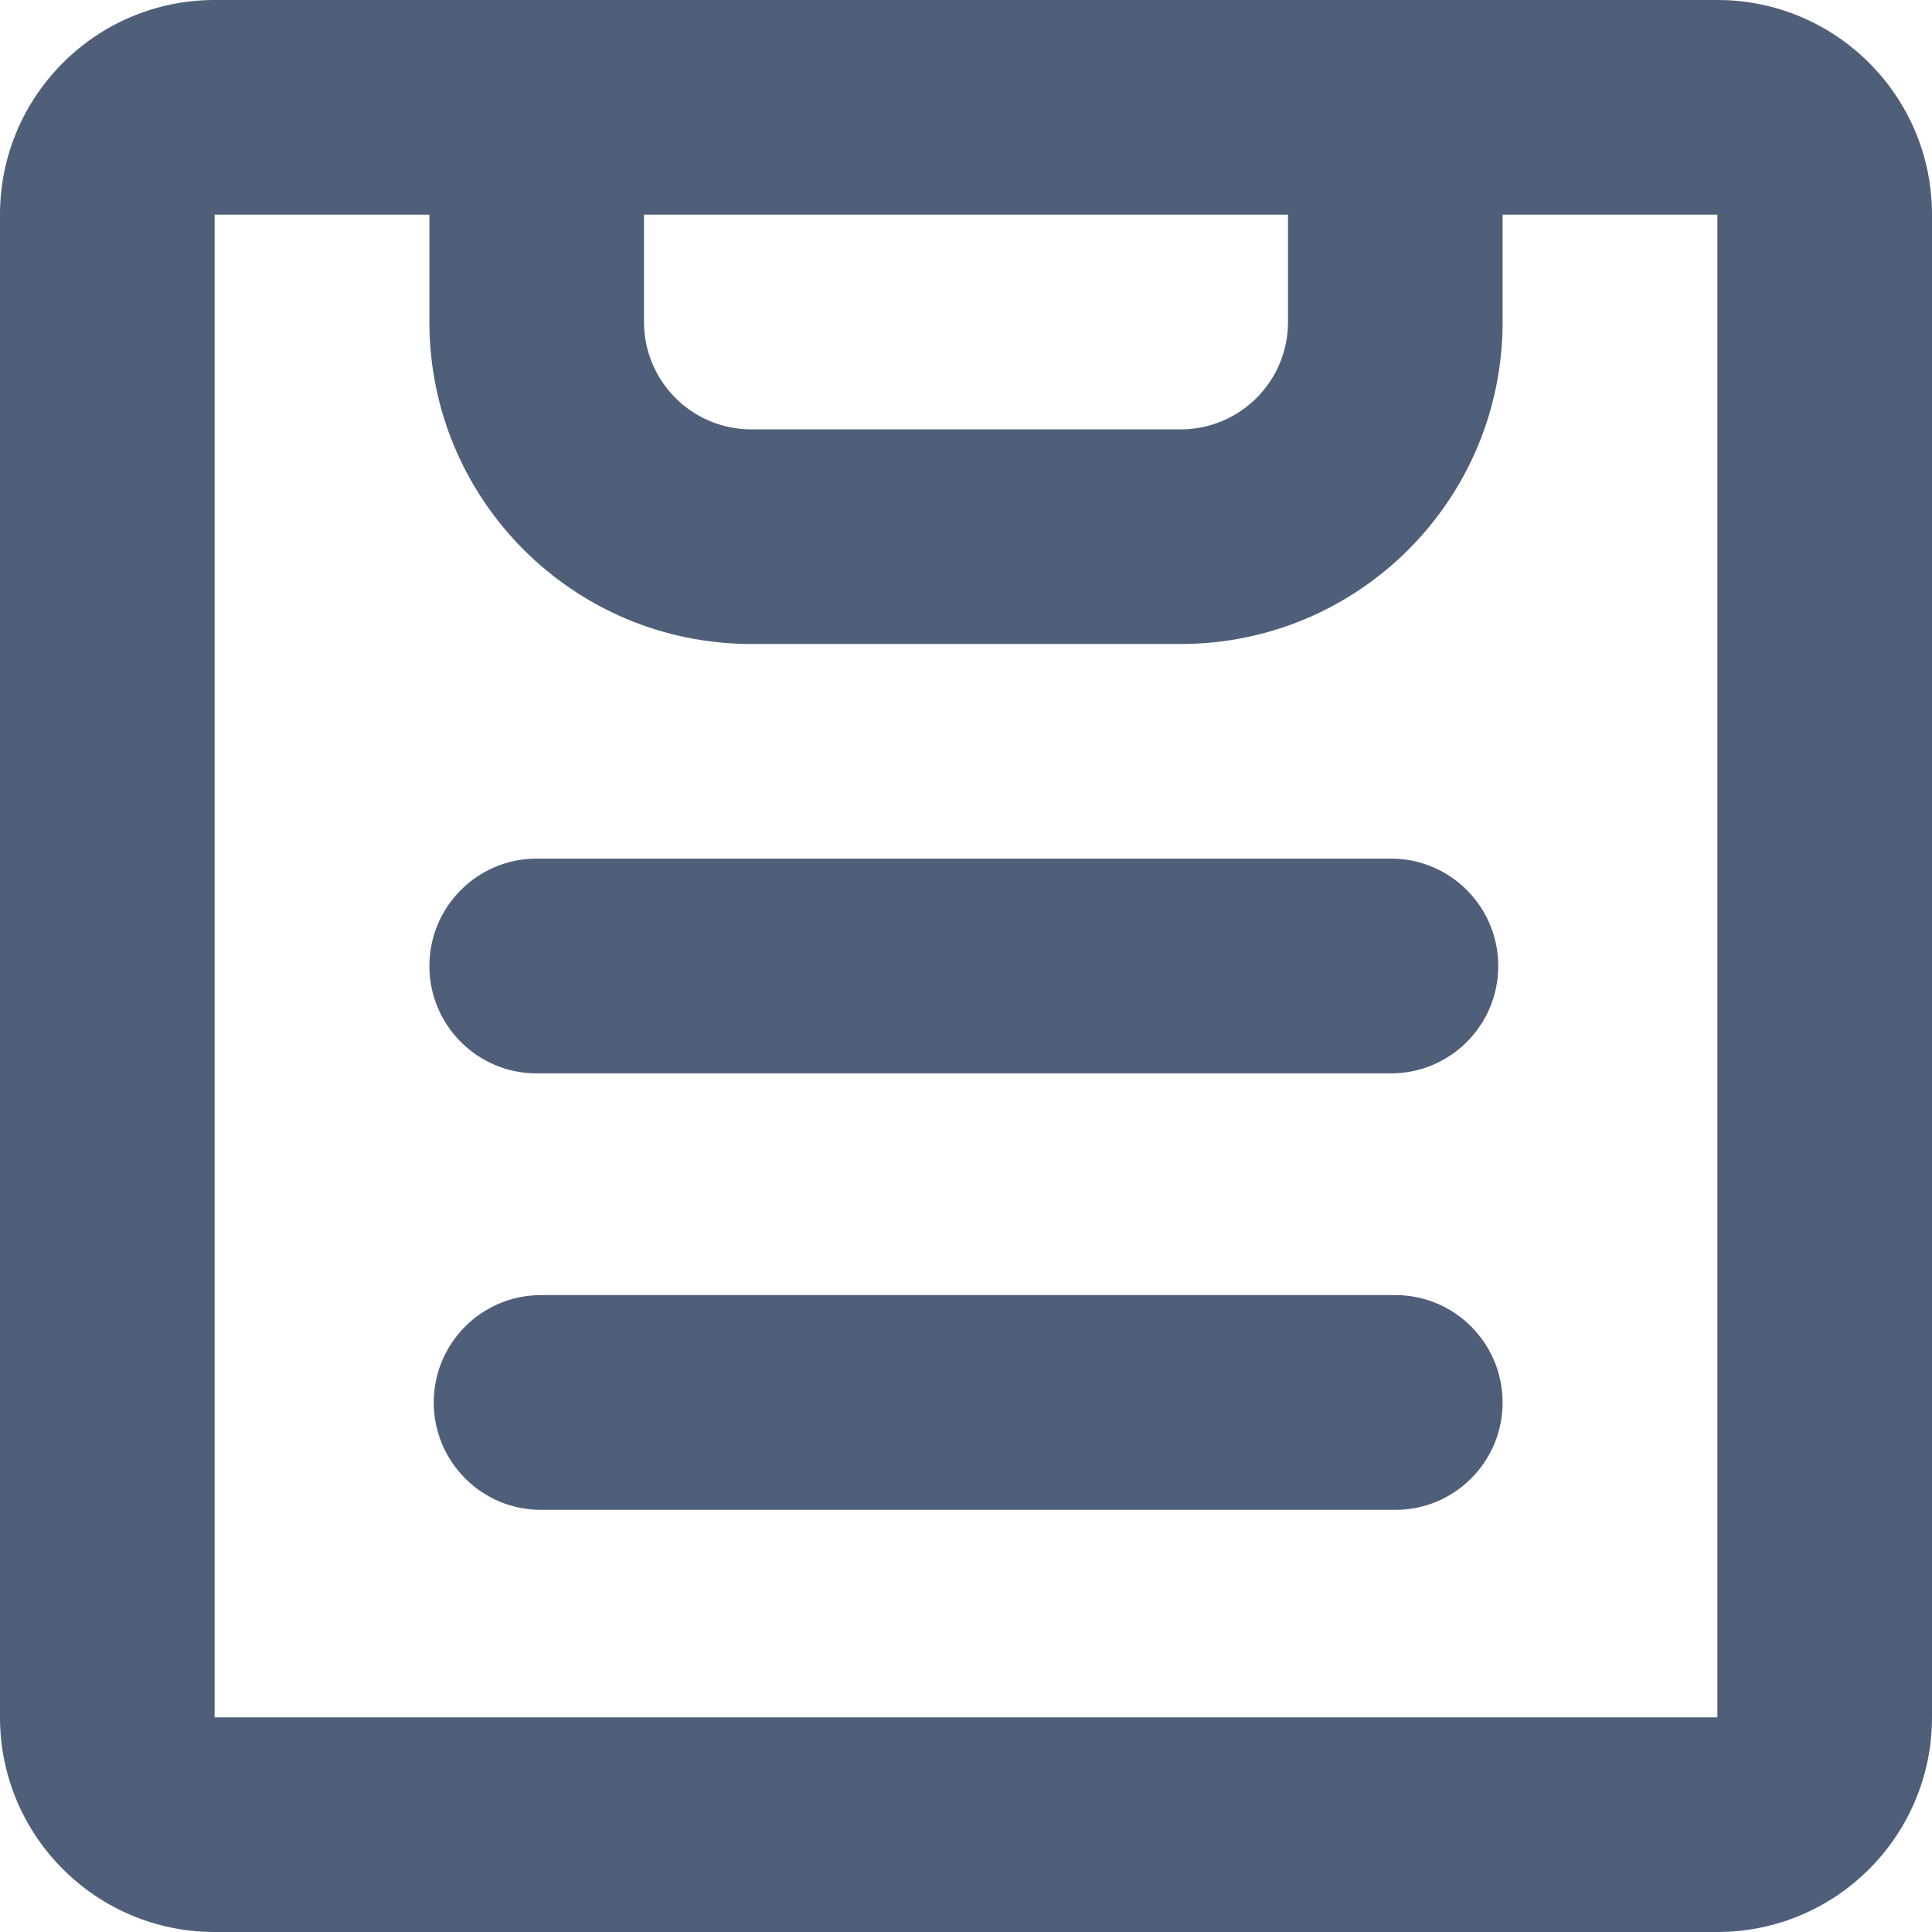 <svg width="12" height="12" viewBox="0 0 12 12" fill="none" xmlns="http://www.w3.org/2000/svg">
<path d="M3.333 5.333C2.965 5.333 2.667 5.632 2.667 6C2.667 6.368 2.965 6.667 3.333 6.667H8.64C9.008 6.667 9.306 6.368 9.306 6C9.306 5.632 9.008 5.333 8.64 5.333H3.333Z" fill="#505F79"/>
<path d="M3.36 8.044C2.992 8.044 2.694 8.343 2.694 8.711C2.694 9.079 2.992 9.378 3.36 9.378H8.667C9.035 9.378 9.333 9.079 9.333 8.711C9.333 8.343 9.035 8.044 8.667 8.044H3.36Z" fill="#505F79"/>
<path fill-rule="evenodd" clip-rule="evenodd" d="M1.333 0C0.597 0 0 0.597 0 1.333V10.667C0 11.403 0.597 12 1.333 12H10.667C11.403 12 12 11.403 12 10.667V1.333C12 0.597 11.403 0 10.667 0H1.333ZM2.667 1.333H1.333L1.333 10.667H10.667V1.333H9.333V2C9.333 3.105 8.438 4 7.333 4H4.667C3.562 4 2.667 3.105 2.667 2V1.333ZM4 1.333V2C4 2.368 4.298 2.667 4.667 2.667H7.333C7.702 2.667 8 2.368 8 2V1.333H4Z" fill="#505F79"/>
</svg>
